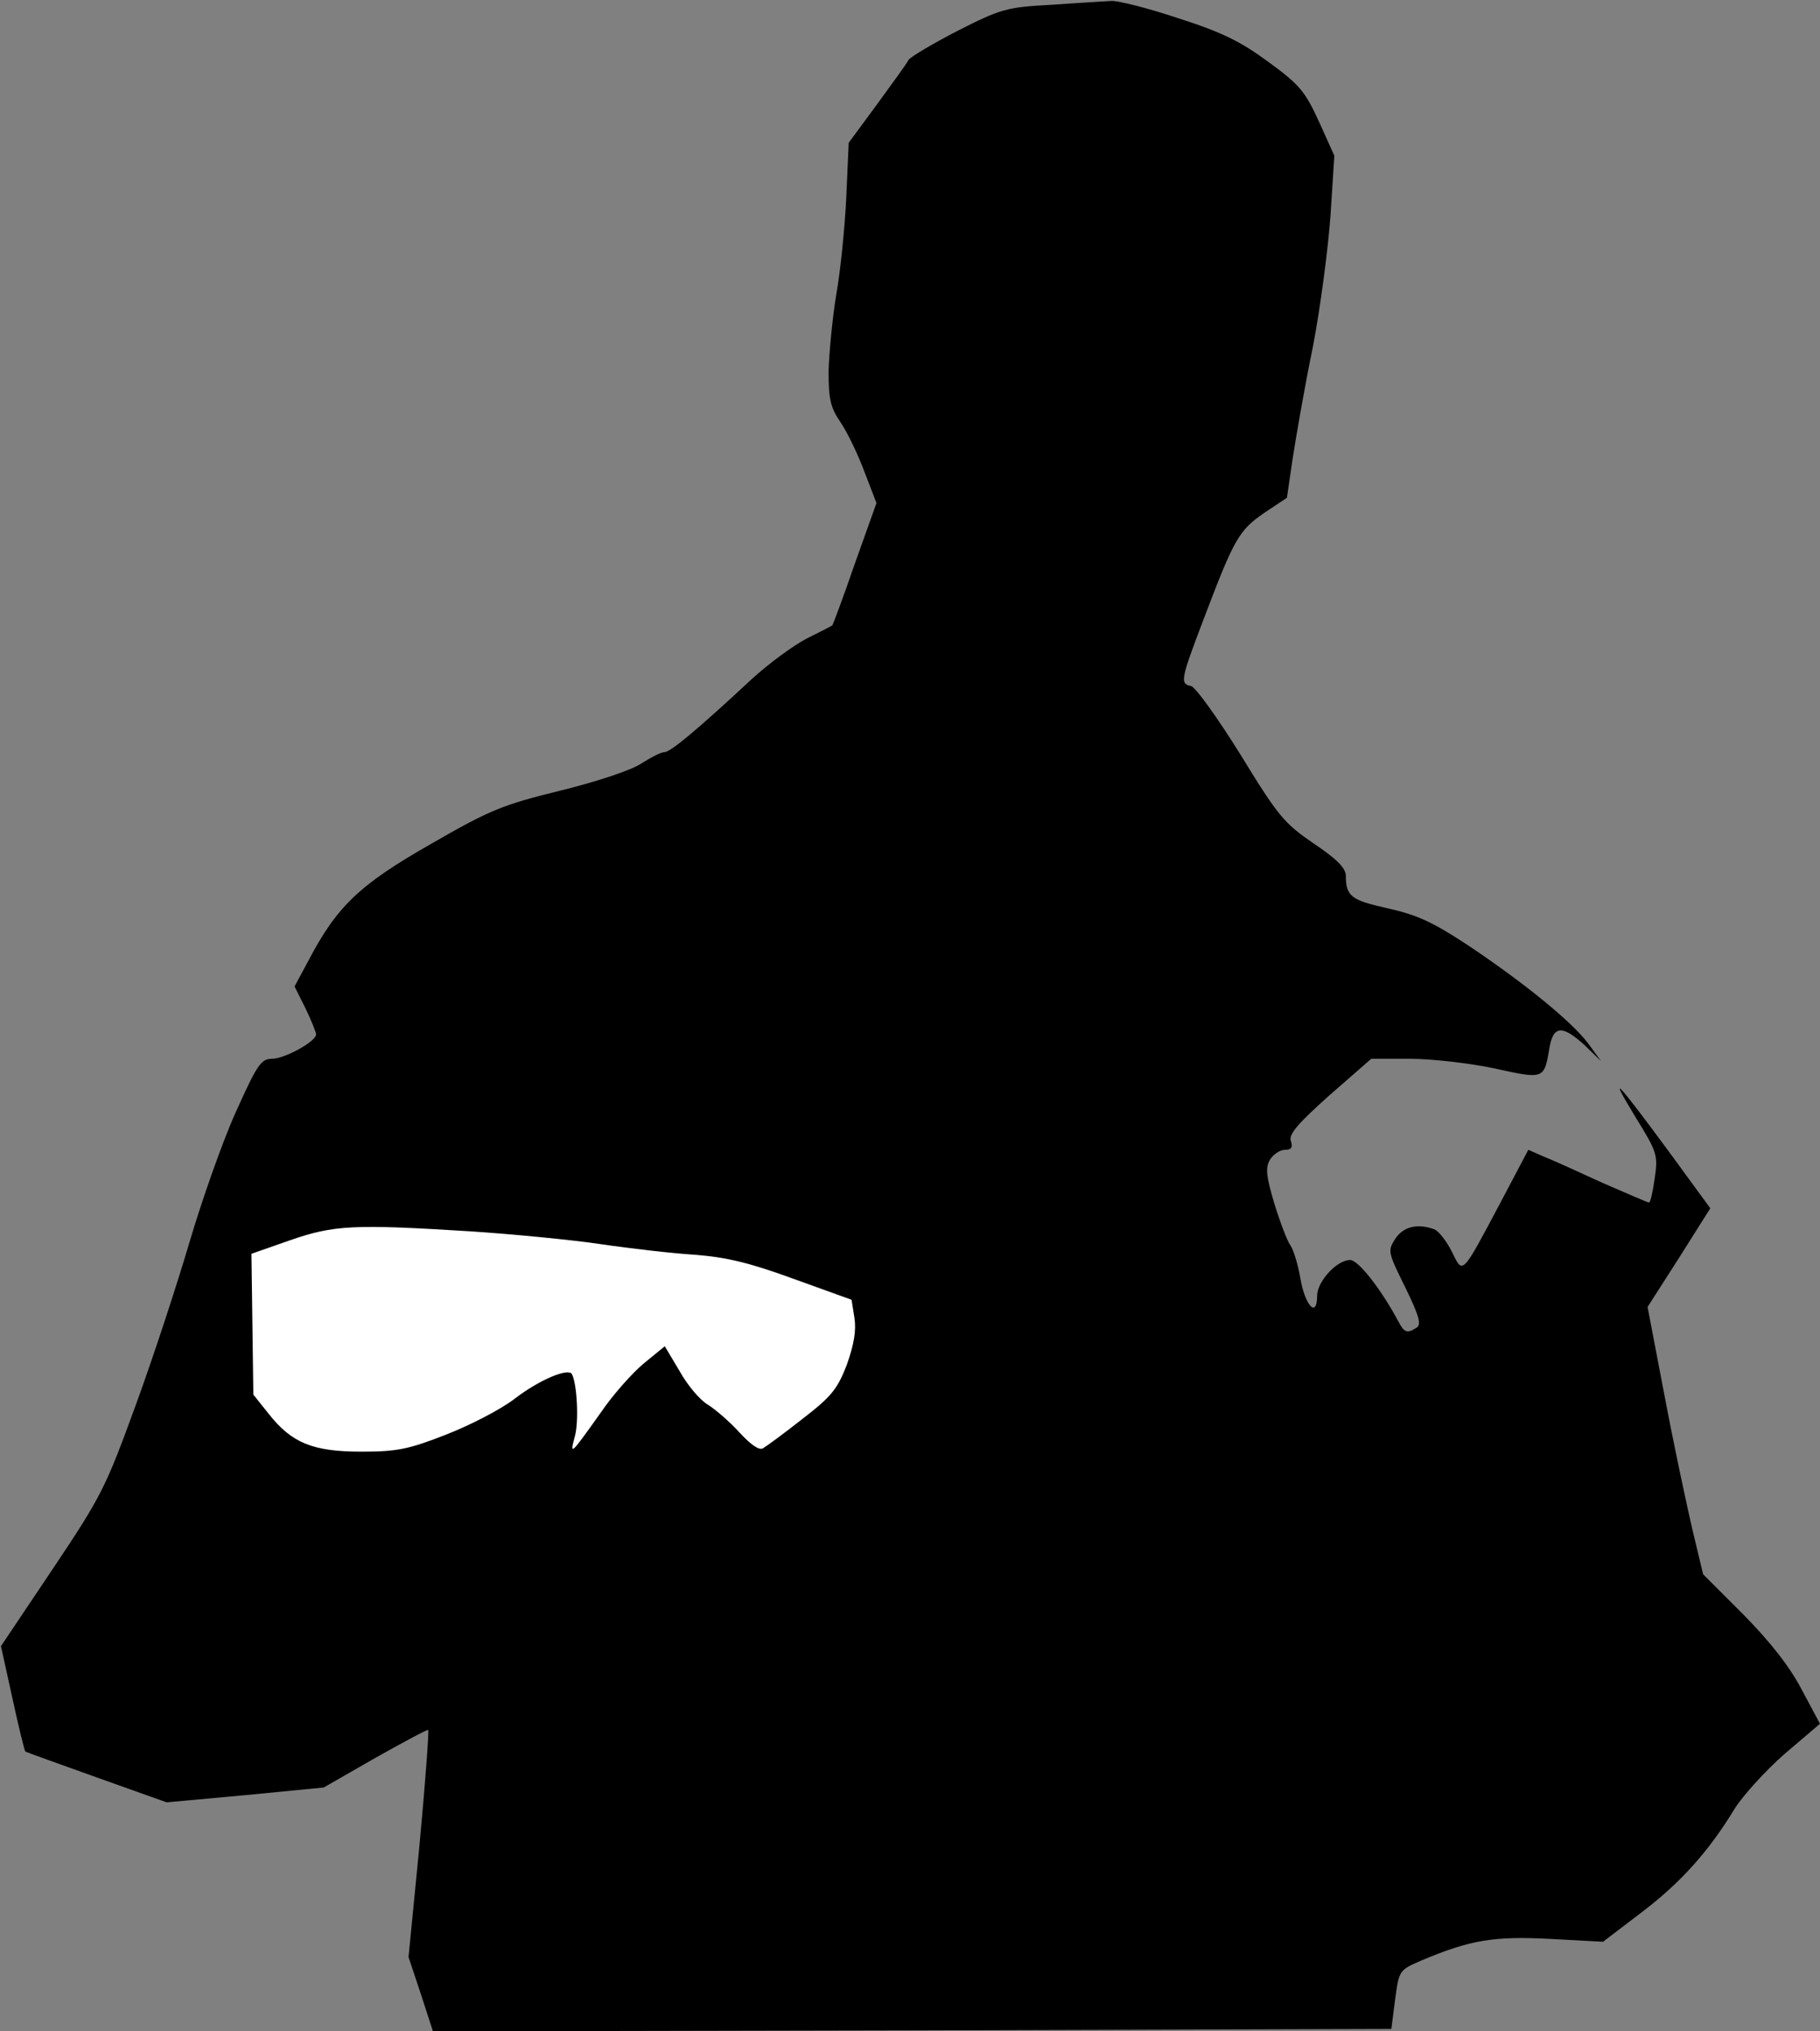 <?xml version="1.0" standalone="no"?>
<!DOCTYPE svg PUBLIC "-//W3C//DTD SVG 20010904//EN"
 "http://www.w3.org/TR/2001/REC-SVG-20010904/DTD/svg10.dtd">
<svg version="1.0" xmlns="http://www.w3.org/2000/svg"
 width="380pt" height="424pt" viewBox="0 0 380 424"
 preserveAspectRatio="xMidYMid meet">
<rect x="0" y="0" width="380" height="424" fill="#808080" stroke="none"/>
<g transform="translate(0,424) scale(0.1,-0.1)"
fill="#000000" stroke="none">
<path fill="#000000" stroke="none" d="M2195 4230 c-94 -5 -106 -9 -195 -54
-52 -27 -98 -54 -103 -61 -4 -8 -34 -49 -66 -93 l-59 -80 -5 -113 c-3 -63 -12
-154 -21 -204 -8 -49 -15 -122 -16 -160 0 -59 4 -76 26 -108 14 -21 36 -67 49
-102 l25 -65 -45 -126 c-24 -70 -46 -128 -47 -129 -2 -2 -26 -14 -54 -28 -27
-14 -79 -52 -115 -85 -113 -105 -169 -152 -182 -152 -7 0 -28 -11 -47 -23 -20
-14 -92 -38 -169 -57 -122 -30 -147 -40 -272 -112 -149 -85 -196 -130 -256
-245 l-28 -52 23 -46 c12 -25 22 -50 22 -54 0 -15 -66 -51 -92 -51 -23 0 -31
-12 -76 -112 -28 -62 -71 -185 -97 -273 -26 -88 -76 -241 -112 -339 -62 -170
-71 -189 -173 -341 l-108 -161 24 -109 c13 -60 25 -109 27 -111 1 -1 68 -25
149 -54 l146 -52 164 15 164 16 108 62 c59 33 109 60 110 58 2 -2 -6 -110 -18
-239 l-23 -235 26 -78 25 -77 1001 2 1000 3 8 62 c8 61 9 61 55 81 102 43 151
51 268 45 l111 -6 80 61 c82 62 141 128 195 217 17 27 64 79 104 114 l74 63
-38 71 c-25 48 -65 99 -121 156 l-85 85 -23 96 c-12 52 -39 178 -58 279 l-35
183 66 103 65 103 -87 119 c-110 149 -128 168 -69 71 45 -73 47 -79 40 -127
-4 -28 -9 -51 -12 -51 -3 0 -46 19 -97 41 -50 23 -105 48 -123 55 l-32 14 -57
-108 c-84 -158 -79 -152 -103 -104 -11 22 -27 42 -36 46 -35 13 -65 6 -82 -20
-16 -25 -15 -28 21 -101 29 -59 34 -78 24 -84 -20 -13 -26 -11 -39 14 -36 67
-83 127 -100 127 -28 0 -69 -45 -69 -75 0 -47 -25 -21 -35 37 -5 30 -15 61
-21 69 -6 8 -21 47 -33 86 -18 60 -19 76 -9 93 7 11 21 20 31 20 13 0 17 5 12
19 -4 14 15 36 81 95 l87 76 81 0 c45 0 124 -9 176 -20 104 -23 104 -23 115
42 8 48 27 49 74 6 l34 -33 -27 37 c-34 45 -130 124 -251 205 -73 48 -105 63
-167 77 -77 17 -88 25 -88 69 -1 16 -20 35 -68 67 -61 42 -73 56 -152 185 -48
77 -94 141 -103 143 -24 5 -22 13 27 142 63 166 73 183 125 219 l48 32 12 82
c7 45 25 150 42 232 16 83 32 206 37 275 l8 125 -32 71 c-29 63 -40 77 -106
125 -57 42 -97 62 -188 91 -63 21 -126 37 -140 36 -14 -1 -70 -4 -125 -8z"/>
<path fill="#ffffff" stroke="none" d="M980 1670 c91 -6 215 -18 275 -27 61
-9 148 -19 195 -22 65 -5 113 -16 206 -50 l122 -44 6 -38 c4 -27 -1 -55 -16
-98 -20 -51 -32 -66 -93 -113 -38 -30 -75 -57 -82 -61 -8 -5 -26 8 -49 33 -20
22 -50 48 -66 58 -16 9 -43 41 -59 70 l-31 52 -44 -36 c-24 -20 -65 -66 -90
-103 -62 -87 -65 -91 -54 -50 9 30 5 111 -6 131 -8 13 -68 -12 -120 -52 -30
-23 -95 -56 -144 -75 -77 -30 -101 -35 -175 -35 -102 0 -146 18 -194 79 l-32
40 -2 147 -2 147 80 28 c92 32 133 34 375 19z"/>
</g>
</svg>

